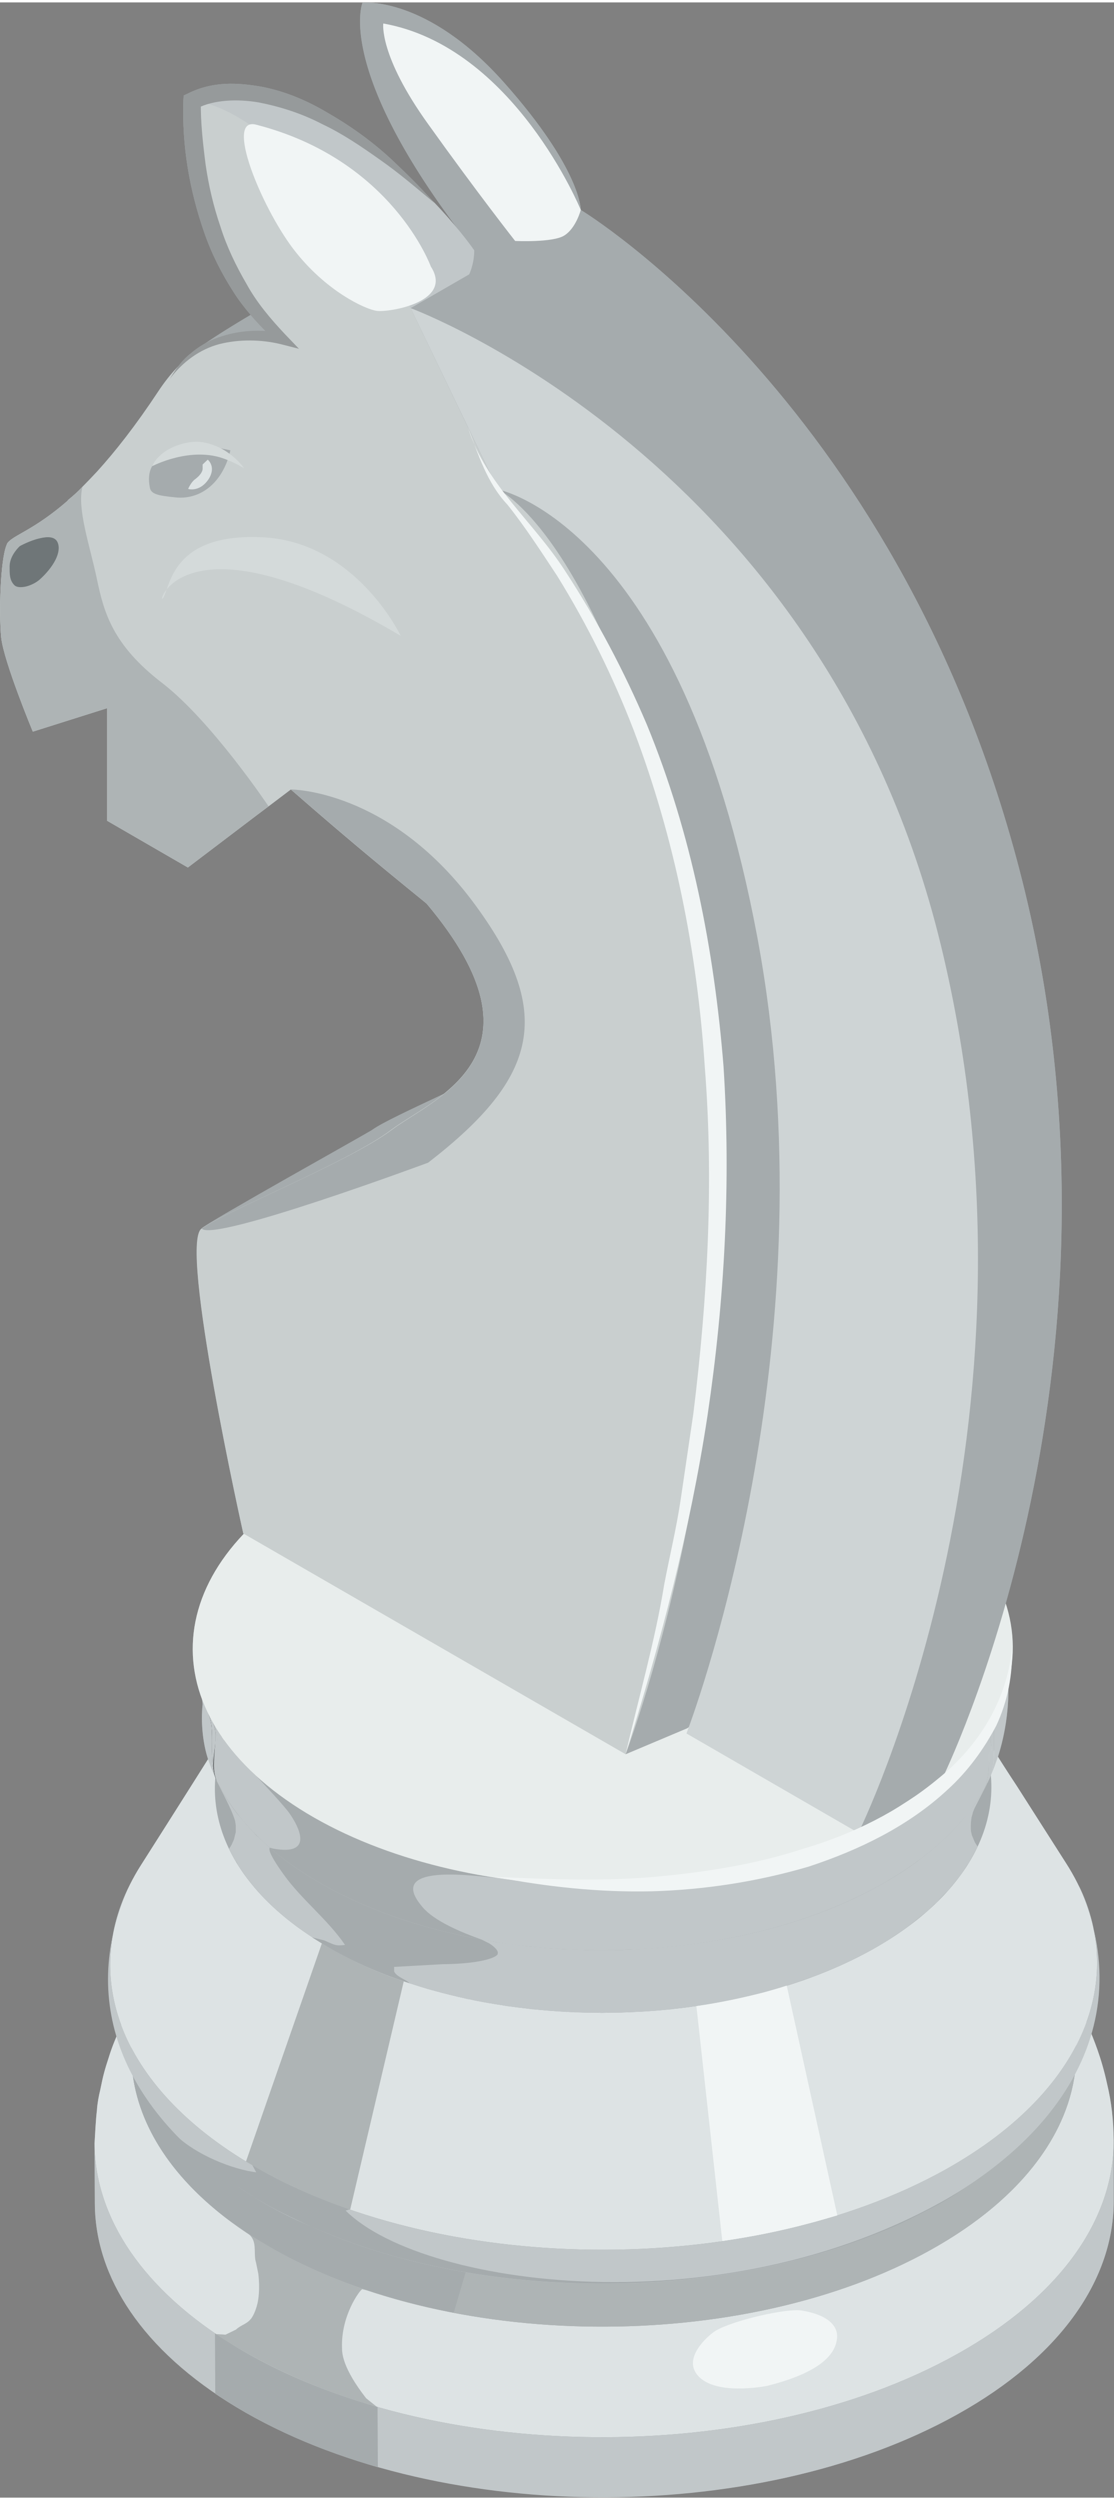 <?xml version="1.0" encoding="UTF-8"?>
<!DOCTYPE svg PUBLIC "-//W3C//DTD SVG 1.0//EN" "http://www.w3.org/TR/2001/REC-SVG-20010904/DTD/svg10.dtd">
<!-- Creator: CorelDRAW 2018 (64 Bit Versão de avaliação) -->
<svg xmlns="http://www.w3.org/2000/svg" xml:space="preserve" width="37px" height="83px" version="1.0" style="shape-rendering:geometricPrecision; text-rendering:geometricPrecision; image-rendering:optimizeQuality; fill-rule:evenodd; clip-rule:evenodd"
viewBox="0 0 37 82.84"
 xmlns:xlink="http://www.w3.org/1999/xlink">
 <rect x="0" y="0" width="37" height="82.84" fill="#808080" stroke="none"/>
 <defs>
  <style type="text/css">
   <![CDATA[
    .fil1 {fill:#545456;fill-rule:nonzero}
    .fil7 {fill:#F1F5F5;fill-rule:nonzero}
    .fil8 {fill:#E8EDEC;fill-rule:nonzero}
    .fil3 {fill:#DDE3E4;fill-rule:nonzero}
    .fil11 {fill:#D4DADA;fill-rule:nonzero}
    .fil10 {fill:#CED4D5;fill-rule:nonzero}
    .fil9 {fill:#C9CFCF;fill-rule:nonzero}
    .fil5 {fill:#C1C7C9;fill-rule:nonzero}
    .fil4 {fill:#AEB4B5;fill-rule:nonzero}
    .fil0 {fill:#A5ABAD;fill-rule:nonzero}
    .fil12 {fill:#969A9B;fill-rule:nonzero}
    .fil13 {fill:#6F7678;fill-rule:nonzero}
    .fil2 {fill:#38393C;fill-rule:nonzero}
    .fil6 {fill:#2F3132;fill-rule:nonzero}
   ]]>
  </style>
 </defs>
 <g id="Camada_x0020_1">
  <g id="_1659221330800">
   <path class="fil0" d="M36.77 69.1c-0.16,-0.73 -0.35,-1.24 -0.53,-1.65 0.34,-1.14 0.36,-2.33 0.06,-3.55l0.03 0.22c-0.05,-0.24 -0.11,-0.48 -0.18,-0.72l0.06 0.16 -0.09 -0.29 -0.15 -0.39 -0.14 -0.37 0.11 0.32c-0.15,-0.36 -0.31,-0.71 -0.53,-1.05 -0.55,-0.86 -1.09,-1.71 -1.64,-2.57 -0.21,-0.32 -0.42,-0.64 -0.62,-0.97 0.25,-0.78 0.33,-1.51 0.34,-2.04l0 -0.23 0.04 -0.38c0.17,-0.81 0.13,-1.63 -0.13,-2.43 1.53,-5.4 2.97,-14.03 0.64,-23.65 -3.91,-16.09 -14.75,-22.62 -14.75,-22.62 0,0 0.02,-1.34 -2.55,-4.23 -2.57,-2.89 -4.7,-2.65 -4.7,-2.65 0,0 -0.89,2.16 3.26,7.64 -0.21,-0.27 -0.51,-0.62 -0.89,-1.02l0.02 0.03 -0.28 -0.28 -0.27 -0.27c-0.35,-0.37 -0.7,-0.75 -1.09,-1.09 -0.58,-0.51 -1.22,-0.96 -1.9,-1.35 -0.67,-0.4 -1.41,-0.72 -2.2,-0.87 -0.8,-0.14 -1.63,-0.19 -2.46,0.23l-0.13 0.06 -0.01 0.17c-0.05,1.5 0.2,2.96 0.69,4.37 0.24,0.7 0.58,1.37 0.98,1.99 0.17,0.27 0.36,0.51 0.57,0.75 -0.77,0.46 -1.47,0.9 -1.91,1.24l-0.12 0.07 -0.15 0.15 -0.05 0.06 -0.19 0.21c-0.22,0.22 -0.44,0.49 -0.65,0.81 -0.76,1.15 -1.44,2.01 -2.04,2.67l0 0 0 0c-0.17,0.18 -0.33,0.35 -0.48,0.5l0 0c-0.16,0.17 -0.32,0.31 -0.48,0.44l-0.02 0.03 0 0c-1.14,0.99 -1.82,1.14 -2,1.41l-0.02 0.05c-0.21,0.5 -0.26,2.26 -0.18,3.08 0.09,0.81 1.05,3.12 1.05,3.12l2.47 -0.78 0 3.74 2.68 1.55 2.28 -1.73 0.4 -0.3 0.74 -0.56c1.8,1.57 2.93,2.5 3.87,3.27 0.22,0.18 0.44,0.35 0.64,0.52 1.06,1.26 1.6,2.29 1.8,3.15 0.34,1.5 -0.36,2.46 -1.22,3.16 -1.1,0.52 -2.08,0.97 -2.4,1.21 -0.03,0.03 -5.57,3.12 -5.65,3.26l0 0.01c-0.76,0.55 1.38,10.12 1.38,10.12l0.02 0.01c-1.72,1.81 -2.14,3.92 -1.23,5.88l-0.13 -0.32 -0.01 0.1c-0.04,0.34 -0.05,1.09 0.18,1.82 -0.74,1.18 -1.49,2.36 -2.24,3.54 -0.21,0.32 -0.35,0.65 -0.49,0.98l0.08 -0.24 -0.1 0.29c-0.08,0.18 -0.14,0.36 -0.2,0.54 -0.06,0.17 -0.11,0.33 -0.15,0.51l0.09 -0.27c-0.04,0.15 -0.09,0.31 -0.12,0.46l0.03 -0.19 -0.07 0.35 -0.03 0.26c-0.16,1 -0.1,1.98 0.18,2.93 -0.1,0.23 -0.19,0.46 -0.28,0.75 -0.13,0.4 -0.18,0.57 -0.28,1.07 -0.05,0.2 -0.1,0.47 -0.11,0.67 -0.04,0.33 -0.06,0.78 -0.08,1.11l0.01 2c0.01,2.24 1.35,4.47 4,6.29l0 0.02c0.23,0.15 0.46,0.3 0.71,0.45 0.76,0.46 1.59,0.85 2.45,1.2 0.28,0.12 0.58,0.21 0.87,0.31 0.45,0.16 0.89,0.34 1.37,0.48l0 -0.05c6.21,1.79 13.94,1.26 19.24,-1.7 3.47,-1.93 5.21,-4.52 5.2,-7.1l0 -2c-0.01,-0.69 -0.07,-1.25 -0.22,-1.88z"/>
   <path class="fil1" d="M26.36 70.15c0,0 1.11,-0.4 2.91,-1.48 1.8,-1.07 2.46,-2.1 2.46,-2.1l-2.05 0 -3.32 3.58z"/>
   <polygon class="fil2" points="29.31,60.82 29.11,60.66 29.11,60.66 "/>
   <path class="fil1" d="M28.63 68.42l-2.27 1.73 -2.69 -1.55 0 -3.74 -2.47 0.78c0,0 -0.96,-2.31 -1.04,-3.12 -0.09,-0.82 -0.04,-2.58 0.17,-3.08l0.03 -0.05c0.44,-0.8 2.8,-2.28 2.97,-2.38l0 0c-0.06,0.07 -0.56,0.64 -0.95,0.94l-0.03 0.03 0 0c-0.35,0.65 0.44,2.97 2.24,6.2 1.81,3.23 4.04,4.24 4.04,4.24z"/>
   <path class="fil0" d="M6.71 62.3l0.2 -3.97 4.7 3.27 21.25 -3.15 0.53 1.76c0,0 -7.63,8.14 -8.37,8.15 -0.73,0.01 -9.21,-0.17 -10.45,-0.29 -1.23,-0.11 -7.86,-5.77 -7.86,-5.77z"/>
   <path class="fil3" d="M3.14 71.08c0.02,-0.33 0.04,-0.78 0.08,-1.11 0.01,-0.2 0.06,-0.47 0.11,-0.67 0.1,-0.5 0.15,-0.67 0.28,-1.07 0.11,-0.36 0.23,-0.63 0.35,-0.92 0.17,-0.43 0.84,-1.92 2.15,-3.38 -2.99,3.36 -2.15,7.58 2.62,10.46 6,3.61 15.94,3.71 22.19,0.22 5.15,-2.87 6.2,-7.28 3.06,-10.76 0.45,0.5 0.85,1.02 1.19,1.55 0.58,0.89 0.89,1.58 0.97,1.77 0.18,0.44 0.44,1.05 0.63,1.93 0.15,0.63 0.21,1.19 0.22,1.88 0.01,2.59 -1.74,5.17 -5.21,7.1 -6.74,3.76 -17.46,3.66 -23.93,-0.24 -3.13,-1.89 -4.7,-4.32 -4.71,-6.76z"/>
   <path class="fil4" d="M31.38 61.76l-1.05 -0.19c-5.44,-3.27 -14.46,-3.36 -20.13,-0.2 -5.68,3.16 -5.87,8.39 -0.42,11.66 5.44,3.28 14.46,3.37 20.14,0.21 5.67,-3.17 5.86,-8.39 0.41,-11.67l1.05 0.19c6,3.61 5.8,9.36 -0.46,12.85 -6.25,3.49 -16.19,3.39 -22.19,-0.22 -6,-3.62 -5.79,-9.37 0.46,-12.86 6.26,-3.48 16.19,-3.38 22.19,0.23z"/>
   <path class="fil0" d="M9.77 73.03l-0.31 -0.19 -0.73 -0.51c-1.81,-1.37 -2.78,-2.98 -2.9,-4.62l-1.45 0.81c0.14,1.8 1.21,3.59 3.2,5.09l0.8 0.56 0.35 0.21c1.82,1.1 4.01,1.87 6.34,2.32l0.46 -1.56c-2.12,-0.41 -4.1,-1.11 -5.76,-2.11z"/>
   <path class="fil3" d="M4.67 61.86c1.09,-1.71 2.17,-3.43 3.26,-5.14 -1.65,2.6 -0.73,5.62 2.8,7.74 4.93,2.97 13.09,3.05 18.23,0.19 3.82,-2.13 4.9,-5.3 3.16,-8l0.17 0.26c0.22,0.34 0.43,0.68 0.65,1.02 0.28,0.43 0.55,0.86 0.83,1.28 0.55,0.86 1.09,1.71 1.64,2.57 2.21,3.43 0.85,7.45 -4.01,10.17 -6.54,3.64 -16.91,3.53 -23.18,-0.24 -4.48,-2.7 -5.65,-6.54 -3.55,-9.85z"/>
   <path class="fil5" d="M7.2 59.05c-0.07,-0.15 -0.13,-0.3 -0.19,-0.45l-0.06 -0.16c-0.28,-0.76 -0.26,-1.58 -0.22,-1.94l-0.02 -0.17c0.05,0.15 0.12,0.3 0.19,0.45 0.3,0.54 -0.02,1.59 0.3,2.27z"/>
   <path class="fil5" d="M33.49 56.2c-0.02,0.69 -0.15,1.73 -0.63,2.77 0.31,-0.65 0.02,-1.65 0.26,-2.2 0.07,-0.16 0.16,-0.38 0.22,-0.55 0.05,-0.13 0.19,-0.62 0.18,-1 -0.03,0.05 -0.03,0.25 -0.03,0.66 0.01,0.17 0,0.27 0,0.32z"/>
   <path class="fil5" d="M32.36 61.04l-0.08 -0.19 -0.02 -0.09 -0.01 -0.04c-0.01,-0.12 -0.01,-0.26 0.01,-0.4l0.01 -0.07 0.03 -0.1 0.01 -0.05 0.05 -0.13c0.07,-0.14 0.19,-0.37 0.41,-0.8l0.01 -0.04 0.02 -0.02 0.01 -0.02 0.05 -0.12 -0.17 0.34c-0.09,0.16 -0.19,0.32 -0.3,0.48l-0.11 0.15 -0.25 0.32 -0.15 0.18 -0.27 0.29 -0.17 0.17 -0.32 0.29c-0.53,0.47 -1.16,0.91 -1.88,1.31 -2.23,1.25 -5.02,1.95 -7.88,2.12 -0.16,0.01 -0.31,0.02 -0.47,0.03l-0.27 0.01c-0.14,0 -0.29,0 -0.44,0l-0.27 0c-0.15,0 -0.3,0 -0.45,0l-0.25 -0.01c-0.18,-0.01 -0.35,-0.01 -0.52,-0.02l-0.14 -0.01c-0.32,-0.02 -0.64,-0.05 -0.97,-0.08l-0.24 -0.03c-0.3,-0.04 -0.61,-0.08 -0.9,-0.12l-0.17 -0.03c-0.29,-0.05 -0.59,-0.11 -0.88,-0.17l-0.23 -0.05c-0.28,-0.06 -0.56,-0.13 -0.83,-0.21l-0.25 -0.07c-0.24,-0.07 -0.49,-0.14 -0.72,-0.22l-0.1 -0.04 -0.16 -0.05c-0.27,-0.09 -0.54,-0.2 -0.8,-0.3l-0.08 -0.04 -0.12 -0.05c-0.23,-0.09 -0.45,-0.2 -0.67,-0.31l-0.21 -0.1 -0.02 -0.01c-0.27,-0.14 -0.53,-0.28 -0.78,-0.43 -0.16,-0.1 -0.32,-0.2 -0.47,-0.3l-0.06 -0.04 -0.07 -0.05 -0.31 -0.22 -0.01 -0.01 -0.13 -0.09 -0.32 -0.26 -0.08 -0.07 -0.36 -0.33 -0.09 -0.08 -0.24 -0.26 -0.1 -0.11 -0.22 -0.26 -0.08 -0.09c-0.19,-0.25 -0.36,-0.5 -0.5,-0.76l-0.18 -0.33 0.1 0.2 0.01 0.02c0.27,0.53 0.43,0.86 0.5,1.11l0.02 0.14 0 0.03 0 0.2 -0.06 0.24 -0.03 0.07 -0.01 0.02 -0.04 0.09 -0.08 0.13c0.08,0.17 0.17,0.34 0.28,0.5l-0.02 -0.01c0.16,0.25 0.34,0.5 0.55,0.75l0.03 0.04 0 0 0.23 0.26 0.05 0.05 0.03 0.04 0.08 0.08 0.15 0.14 0.09 0.09 0.08 0.07 0 0 0 0.01 0.04 0.03 0.06 0.05 0.1 0.08 0.06 0.06 0.06 0.05 0.1 0.08 0.05 0.04 0.07 0.05 0.09 0.07 0.06 0.05 0.1 0.07 0.19 0.13 0.07 0.05 0.06 0.04 0.06 0.04 0.05 0.03 0 0 0 0.01 0.35 0.21c0.15,0.1 0.31,0.19 0.47,0.28l0.02 0.01 0.04 0.02 0.03 0.01 0.02 0.01 0.04 0.02 0.04 0.02 0.04 0.03 0.11 0.05 0.09 0.05 0.06 0.03 0.05 0.02 0.08 0.04 0.05 0.02 0.05 0.02 0.08 0.04 0.08 0.04 0.06 0.03 0.06 0.03 0.03 0.01 0.05 0.02 0.12 0.05 0.08 0.03 0.03 0.02 0.04 0.01 0.1 0.04 0.07 0.03 0.03 0.01 0.05 0.03 0.07 0.02 0.13 0.05 0.01 0 0.06 0.03 0.03 0.01 0.08 0.03 0.08 0.03 0.01 0 0.01 0 0.11 0.04 0.08 0.03 0 0 0.02 0.01 0.01 0 0.06 0.02 0.04 0.01 0 0 0.01 0.01 0.14 0.04 0.04 0.01 0.02 0.01 0.06 0.02 0.06 0.02 0.1 0.03 0.16 0.05 0.11 0.03 0.07 0.02 0 0 0.05 0.01 0.06 0.02 0.09 0.02 0.13 0.04 0.06 0.01 0.08 0.02 0.11 0.03 0.05 0.01 0.04 0.01 0.05 0.01 0.15 0.04 0.14 0.03 0.07 0.02 0.08 0.02 0.02 0 0 0 0.08 0.01 0.07 0.02 0.08 0.02 0.03 0 0.02 0.01 0 0 0 0 0.07 0.01 0.15 0.03 0.07 0.01 0.02 0 0.01 0.01 0.15 0.02 0.23 0.04 0.08 0.01 0.02 0.01 0.01 0 0.04 0 0.04 0.01 0.1 0.02 0.18 0.02 0.21 0.03 0.1 0.01 0 0 0.02 0 0.08 0.01 0.09 0.01 0.03 0.01 0 0 0.02 0 0.14 0.02 0.07 0 0.11 0.01 0.07 0.01 0.03 0 0.12 0.01 0.08 0.01 0.19 0.01 0.11 0.01 0.07 0.01 0.01 0 0.06 0 0.16 0.01 0.06 0.01 0 -0.01 0.01 0 0.01 0 0.24 0.02 0.05 0 0.03 0 0.02 0 0.04 0 0.06 0 0.22 0.01 0.28 0 0.02 0 0 0 0.08 0 0 0 0.08 0.01 0.02 0 0.18 -0.01 0.37 0 0.13 0 -0.01 -0.01 0.07 0 0.06 0 0.1 -0.01 0.37 -0.01 0.17 -0.01 0 0 0.14 -0.01 0.07 -0.01 0.09 0c0.18,-0.02 0.36,-0.03 0.54,-0.05l0.03 0 -0.01 0 0.1 -0.02 0.22 -0.02c0.19,-0.02 0.38,-0.05 0.57,-0.08l0.13 -0.02 -0.01 0.01c0.75,-0.12 1.49,-0.28 2.21,-0.47l-0.01 0 0.08 -0.02c0.28,-0.08 0.55,-0.16 0.81,-0.25l0.09 -0.03 0.05 -0.02 -0.01 0.01 0.15 -0.06 0.38 -0.13 0.2 -0.08 0.1 -0.04 0.1 -0.04 0.02 -0.01 0.17 -0.07 0.22 -0.09 0.23 -0.11 0.09 -0.04 0.11 -0.05 0.05 -0.03 0 0 0.02 -0.01 0.06 -0.03c0.18,-0.09 0.36,-0.18 0.54,-0.28 0.21,-0.12 0.41,-0.24 0.61,-0.36l-0.01 0 0.02 -0.01 0.1 -0.07c0.15,-0.1 0.3,-0.2 0.44,-0.3l0.18 -0.14 0.31 -0.25 0.19 -0.15 0.26 -0.25 0.02 -0.01 0 0 0.03 -0.03 0.12 -0.13 0.21 -0.22 0.09 -0.09 0.08 -0.1 0.2 -0.25 0.09 -0.11 0.05 -0.07 0.18 -0.28 0.02 -0.03 0 0.01 0.04 -0.06 0.02 -0.04 0.02 -0.04 0.04 -0.07 0.2 -0.37 -0.07 -0.11 -0.02 -0.03 -0.02 -0.05z"/>
   <path class="fil5" d="M7.38 59.38l-0.18 -0.33 -0.04 -0.09c-0.07,-0.25 -0.08,-0.44 -0.03,-0.93 0.03,-0.4 0.06,-0.71 -0.05,-0.91l0.04 0.08c0.25,0.71 -0.04,1.48 0.26,2.18z"/>
   <path class="fil6" d="M7.08 57.12c0.09,0.21 0.09,0.38 0.05,0.91 -0.05,0.58 -0.03,0.77 0.07,1.02 -0.32,-0.68 0,-1.73 -0.3,-2.27l0.18 0.34z"/>
   <path class="fil5" d="M7.2 59.05c-0.32,-0.68 0,-1.73 -0.3,-2.27l0.18 0.34 0.03 0.07c0.18,0.61 -0.2,1.25 0.09,1.86z"/>
   <path class="fil5" d="M32.86 58.98c0.1,-0.25 0.13,-0.44 0.07,-1.02 -0.04,-0.4 -0.07,-0.71 0.05,-0.91l0.17 -0.35c-0.3,0.55 0.03,1.6 -0.29,2.28z"/>
   <path class="fil5" d="M32.69 59.31c0.32,-0.67 -0.01,-1.73 0.29,-2.26l-0.03 0.06c-0.19,0.62 0.2,1.26 -0.09,1.87l-0.17 0.33z"/>
   <path class="fil5" d="M3.15 73.08l-0.01 -2c0.01,2.44 1.58,4.87 4.71,6.76 6.47,3.9 17.19,4 23.93,0.24 3.47,-1.93 5.22,-4.51 5.21,-7.1l0 2c0.01,2.58 -1.73,5.17 -5.2,7.1 -6.75,3.76 -17.46,3.65 -23.93,-0.24 -3.14,-1.89 -4.7,-4.32 -4.71,-6.76z"/>
   <path class="fil5" d="M8.47 72.88c-4.37,-2.7 -5.9,-6.44 -4.21,-10.28 -1.5,3.13 -0.19,6.61 3.96,9.11 6.27,3.77 16.64,3.88 23.18,0.24 4.51,-2.52 6.01,-6.17 4.43,-9.44 2.07,4.65 -0.6,9.12 -6.97,11.67 -5.32,2.07 -12.28,2.07 -17.58,0.05 -0.99,-0.4 -1.85,-0.75 -2.81,-1.35z"/>
   <path class="fil5" d="M7.38 59.38c-0.32,-0.67 0,-1.73 -0.3,-2.26 0.61,1.09 1.65,2.12 3.11,3 5.21,3.13 13.83,3.22 19.26,0.19 1.68,-0.94 2.86,-2.06 3.53,-3.26 -0.3,0.53 0.03,1.59 -0.29,2.26 -0.65,1.17 -1.81,2.27 -3.45,3.19 -5.3,2.96 -13.73,2.88 -18.82,-0.19 -1.43,-0.86 -2.44,-1.87 -3.04,-2.93z"/>
   <path class="fil4" d="M7.85 77.84c-0.23,-0.14 -0.46,-0.29 -0.68,-0.43l0.32 0.02 0.35 -0.17c0.14,-0.14 0.35,-0.18 0.48,-0.34 0.01,0 0.15,-0.18 0.23,-0.52 0.03,-0.12 0.09,-0.48 0.03,-0.99l-0.08 -0.39 -0.01 -0.03c-0.07,-0.3 0.06,-0.66 -0.23,-0.9 0.15,0.1 0.31,0.2 0.47,0.29 1.05,0.64 2.22,1.16 3.47,1.58l-0.17 -0.04c-0.07,0.02 -0.71,0.87 -0.67,1.95 0,0.18 0.02,0.67 0.8,1.67l0.35 0.28c-1.69,-0.48 -3.27,-1.15 -4.66,-1.98z"/>
   <path class="fil7" d="M27.8 77.55c-0.06,0.68 -0.85,1.21 -2.32,1.58 -0.02,0 -1.83,0.37 -2.36,-0.42 -0.41,-0.6 0.5,-1.33 0.65,-1.41 0.56,-0.34 2.37,-0.76 2.87,-0.67 1.12,0.19 1.19,0.71 1.16,0.92z"/>
   <path class="fil4" d="M8.17 71.68l2.52 -7.24 0.03 0.02c0.82,0.49 1.72,0.91 2.69,1.24l-1.78 7.58c-1.23,-0.42 -2.37,-0.95 -3.41,-1.57l-0.05 -0.03z"/>
   <path class="fil7" d="M26.13 65.84c-0.24,0.08 -0.49,0.15 -0.74,0.22 -0.74,0.19 -1.49,0.35 -2.26,0.46l0.86 7.8c0.98,-0.14 1.93,-0.33 2.86,-0.58 0.32,-0.08 0.64,-0.18 0.96,-0.27l-1.68 -7.63z"/>
   <path class="fil0" d="M16.53 64.8c-0.06,0.12 -0.61,0.32 -1.83,0.33l-1.61 0.09 0 0.15c0.07,0.16 0.33,0.25 0.47,0.35l0.04 0.04c-1.04,-0.34 -2.01,-0.77 -2.88,-1.3l-0.35 -0.22 0.4 0.1c0.4,0.18 0.4,0.18 0.69,0.15 -0.59,-0.86 -1.44,-1.5 -2.04,-2.34 -0.53,-0.74 -0.48,-0.84 -0.46,-0.89 0.42,0.37 0.91,0.72 1.46,1.05 1.59,0.96 3.52,1.63 5.57,2l0.26 0.13c0,0 0.33,0.2 0.28,0.34l0 0.02z"/>
   <path class="fil0" d="M7.15 79.39l-0.01 -2c0.23,0.15 0.47,0.3 0.71,0.45 1.39,0.84 2.98,1.5 4.69,1.99l0.01 2c-1.71,-0.49 -3.3,-1.15 -4.69,-1.99 -0.25,-0.15 -0.48,-0.3 -0.71,-0.45z"/>
   <path class="fil0" d="M31.15 73.12c-1.13,0.58 -1.27,0.66 -2.29,1.06 -5.32,2.06 -12.28,2.07 -17.58,0.05 -0.28,-0.11 -0.66,-0.27 -0.94,-0.38 -1.16,-0.55 -1.23,-0.59 -1.88,-0.97l-0.71 -0.46c-0.86,-0.62 -0.89,-0.65 -1.33,-1.04l-0.48 -0.46 -0.21 -0.22 0.09 0.09c0.7,0.68 1.91,1.15 2.69,1.25l-0.13 -0.24c0.98,0.58 2.07,1.07 3.23,1.47l-0.13 0.04c2.63,2.62 13.26,4.02 20.89,-0.95l-0.73 0.47 -0.49 0.29z"/>
   <path class="fil0" d="M15.58 62.18c-1.74,-0.13 -2.26,0.22 -1.55,1.05 0.38,0.46 1.28,0.84 1.96,1.08 -2.05,-0.37 -3.98,-1.04 -5.57,-2 -0.55,-0.33 -1.04,-0.68 -1.46,-1.05l0.1 0.03c1.39,0.26 0.86,-0.73 0.56,-1.16 -0.18,-0.26 -0.84,-0.96 -1.11,-1.25 0.48,0.44 1.04,0.85 1.68,1.24 1.79,1.08 3.99,1.79 6.32,2.15 -0.28,-0.03 -0.65,-0.07 -0.93,-0.09z"/>
   <path class="fil8" d="M29.85 49.16l0 0c5.2,3.13 5.03,8.13 -0.4,11.15 -5.43,3.03 -14.05,2.94 -19.26,-0.19 -5.2,-3.14 -5.03,-8.13 0.4,-11.16 5.43,-3.02 14.05,-2.94 19.26,0.2z"/>
   <path class="fil0" d="M7.21 13.19c-0.33,0.26 -0.68,0.33 -0.99,0.39 0.62,-0.21 1.32,-0.64 0.99,-0.39zm19.22 41.71c0.43,-1.13 4.8,-13.28 2.36,-26.4 -2.56,-13.77 -6.6,-15.6 -6.6,-15.6l-2.9 -6.01c0,0 0.02,-1.34 -2.55,-4.23 -2.57,-2.89 -4.7,-2.65 -4.7,-2.65 0,0 -0.97,2.3 3.71,8.22 0,0 -1.56,-1.03 -3.21,-0.18 -0.55,0.29 -6.04,3.16 -6.56,3.97 -0.88,1.37 -0.67,1.7 -0.18,1.65 -0.16,0.06 -0.28,0.13 -0.35,0.29 -0.21,0.5 0.71,2.37 0.79,3.19 0.09,0.82 1.05,3.12 1.05,3.12l1.92 -0.11 0 3.75 3.02 3.04 3.04 -2.99c2.22,1.94 3.49,1.83 4.55,2.69 4.24,5.04 0.23,6.47 -1.17,7.52 -1.39,1.05 -5.55,2.72 -6.3,3.27l-5.65 3.27c0.41,2.2 14.08,17.45 14.08,17.45l2.04 -0.86 3.61 -2.4z"/>
   <path class="fil5" d="M6.38 3.27c0,0 1.78,-1.2 4.79,0.7 3,1.91 4.58,4.26 4.58,4.26 0,0 0.09,1.85 -2.11,1.92 -2.2,0.07 -7.26,-6.88 -7.26,-6.88z"/>
   <path class="fil9" d="M20.78 58.16l-12.7 -7.33c0,0 -2.14,-9.57 -1.39,-10.12 0.76,-0.56 4.91,-2.22 6.3,-3.28 1.4,-1.05 5.42,-2.47 1.18,-7.51 -1.06,-0.87 -2.3,-1.86 -4.51,-3.79l-0.74 0.56 -0.4 0.3 -2.28 1.73 -2.68 -1.55 0 -3.74 -2.47 0.78c0,0 -0.96,-2.31 -1.05,-3.12 -0.08,-0.82 -0.03,-2.58 0.18,-3.08l0.02 -0.05c0.18,-0.27 0.86,-0.42 2,-1.41l0 0 0.02 -0.03c0.16,-0.13 0.32,-0.27 0.48,-0.44l0 0c0.15,-0.15 0.31,-0.32 0.48,-0.5l0 0 0 0c0.6,-0.66 1.28,-1.52 2.04,-2.67 1.62,-2.45 3.58,-1.99 4.42,-1.63 -0.95,-0.57 -3.15,-2.5 -3.3,-8.01 0,0 1.59,-0.07 4.16,2.82 2.57,2.89 3.1,4.06 3.1,4.06l2.89 6.01c0,0 4.04,1.84 6.6,15.6 2.45,13.12 -1.93,25.27 -2.35,26.4z"/>
   <path class="fil0" d="M14.22 38.52c0,0 -7.11,2.64 -7.52,2.19 0.75,-0.56 4.9,-2.22 6.3,-3.27 1.39,-1.05 5.41,-2.48 1.17,-7.52 -1.06,-0.87 -2.29,-1.86 -4.51,-3.79 0.04,0 3.23,0.01 6.01,3.68 2.78,3.7 2.24,5.86 -1.45,8.71z"/>
   <path class="fil0" d="M34.04 29.51c-3.91,-16.09 -14.75,-22.62 -14.75,-22.62l-5.65 3.26c0,0 11.73,5.37 14.3,19.14 2.44,13.11 1,30.35 0.57,31.48l2.78 -1.79c0,0 6.65,-13.39 2.75,-29.47z"/>
   <path class="fil10" d="M31.25 31.3c-3.9,-16.09 -17.61,-21.15 -17.61,-21.15l2.9 6.02c0,0 6.05,1.14 8.62,14.9 2.44,13.12 -1.93,25.27 -2.36,26.4l5.71 3.3c0,0 6.65,-13.39 2.74,-29.47z"/>
   <path class="fil0" d="M6.87 14.71c-0.97,0.15 -2.13,0.23 -1.89,1.41 0.04,0.22 0.34,0.26 0.82,0.31 0.24,0.03 0.52,0.01 0.81,-0.12 0.87,-0.4 1.04,-1.44 1.04,-1.44l-0.78 -0.16z"/>
   <path class="fil3" d="M6.9 15.18l-0.17 0.16 0 0.12c0.01,0.12 -0.1,0.26 -0.25,0.37 -0.14,0.1 -0.23,0.32 -0.23,0.32l0.03 0.01c0.1,0.02 0.4,0.03 0.64,-0.32 0.28,-0.42 -0.02,-0.66 -0.02,-0.66z"/>
   <path class="fil11" d="M6.64 14.59c-0.32,-0.04 -1.26,0.12 -1.59,0.81 0,0 1.3,-0.69 2.45,-0.23 0.39,0.15 0.61,0.3 0.61,0.3 0,0 -0.51,-0.77 -1.47,-0.88z"/>
   <path class="fil7" d="M33.61 54.64c0.03,0.87 -0.14,1.76 -0.52,2.57 -0.41,0.78 -0.95,1.52 -1.61,2.12 -1.31,1.22 -2.95,2.01 -4.62,2.56 -1.7,0.5 -3.46,0.77 -5.21,0.82 -1.76,0.04 -3.5,-0.15 -5.21,-0.48 1.74,0.08 3.47,0.15 5.19,0.01 1.71,-0.15 3.42,-0.41 5.04,-0.94 1.64,-0.48 3.19,-1.25 4.49,-2.33 1.32,-1.06 2.29,-2.58 2.45,-4.33z"/>
   <path class="fil11" d="M13.31 21.03c0,0 -1.47,-3.09 -4.54,-3.27 -3.07,-0.17 -3.11,1.64 -3.35,2.01 -0.25,0.37 0.56,-3.08 7.89,1.26z"/>
   <path class="fil12" d="M14.43 6.66c-0.59,-0.49 -1.17,-0.99 -1.8,-1.43 -0.62,-0.44 -1.25,-0.87 -1.93,-1.19 -0.67,-0.35 -1.39,-0.58 -2.11,-0.72 -0.7,-0.12 -1.5,-0.09 -2.05,0.2l0.13 -0.23c-0.01,0.68 0.07,1.4 0.16,2.1 0.1,0.69 0.26,1.38 0.49,2.05 0.21,0.67 0.52,1.31 0.87,1.91 0.34,0.62 0.8,1.16 1.28,1.67l0.46 0.48 -0.63 -0.16c-0.64,-0.15 -1.35,-0.16 -2,0 -0.66,0.17 -1.24,0.6 -1.66,1.16 0.18,-0.3 0.38,-0.6 0.66,-0.82 0.27,-0.24 0.59,-0.43 0.93,-0.55 0.69,-0.25 1.43,-0.29 2.16,-0.15l-0.17 0.32c-0.54,-0.5 -1.06,-1.05 -1.46,-1.68 -0.4,-0.62 -0.74,-1.29 -0.98,-1.99 -0.49,-1.41 -0.74,-2.87 -0.69,-4.37l0.01 -0.17 0.13 -0.06c0.83,-0.42 1.66,-0.37 2.46,-0.23 0.79,0.15 1.53,0.47 2.2,0.87 0.68,0.39 1.32,0.84 1.9,1.35 0.58,0.52 1.13,1.06 1.64,1.64z"/>
   <path class="fil7" d="M14.31 8.77c0,0 -1.28,-3.55 -5.8,-4.71 -1.06,-0.28 0.15,2.69 1.22,4.11 1.08,1.42 2.41,2.02 2.78,2.07 0.37,0.06 2.57,-0.28 1.8,-1.47z"/>
   <path class="fil7" d="M12.73 0.7c0,0 -0.15,1.06 1.49,3.34 1.63,2.28 2.89,3.88 2.89,3.88 0,0 1.25,0.06 1.63,-0.18 0.39,-0.24 0.55,-0.85 0.55,-0.85 0,0 -2.22,-5.42 -6.56,-6.19z"/>
   <path class="fil7" d="M15.54 14.1c0.58,1.89 2.16,3.12 3.22,4.76 1.06,1.62 1.97,3.34 2.73,5.13 1.48,3.6 2.23,7.46 2.54,11.32 0.25,3.88 0.04,7.77 -0.53,11.6 -0.58,3.83 -1.57,7.57 -2.72,11.25 0.43,-1.88 0.97,-3.73 1.28,-5.63 0.18,-0.95 0.41,-1.89 0.55,-2.84l0.42 -2.85c0.47,-3.81 0.68,-7.66 0.38,-11.48 -0.25,-3.82 -1,-7.61 -2.36,-11.19 -0.69,-1.79 -1.54,-3.51 -2.55,-5.14 -0.53,-0.8 -1.05,-1.61 -1.65,-2.36 -0.68,-0.72 -0.97,-1.68 -1.31,-2.57z"/>
   <path class="fil4" d="M8.92 26.69l-0.4 0.3 -2.28 1.73 -2.68 -1.55 0 -3.74 -2.47 0.78c0,0 -0.96,-2.31 -1.05,-3.12 -0.08,-0.82 -0.03,-2.58 0.18,-3.08l0.02 -0.05c0.18,-0.27 0.86,-0.42 2,-1.41l0 0 0.02 -0.03c0.16,-0.13 0.32,-0.27 0.48,-0.44 -0.19,0.73 0.25,1.97 0.48,3.07 0.23,1.1 0.52,2.18 2.16,3.44 1.64,1.26 3.54,4.1 3.54,4.1z"/>
   <path class="fil13" d="M1.33 17.79c-0.33,0.07 -0.67,0.26 -0.67,0.26 0,0 -0.33,0.29 -0.34,0.66 0,0.26 -0.01,0.47 0.16,0.64 0.07,0.07 0.22,0.08 0.39,0.04 0.16,-0.04 0.34,-0.13 0.46,-0.24 0.44,-0.4 0.73,-0.9 0.58,-1.23 -0.09,-0.19 -0.33,-0.19 -0.58,-0.13z"/>
  </g>
 </g>
</svg>
